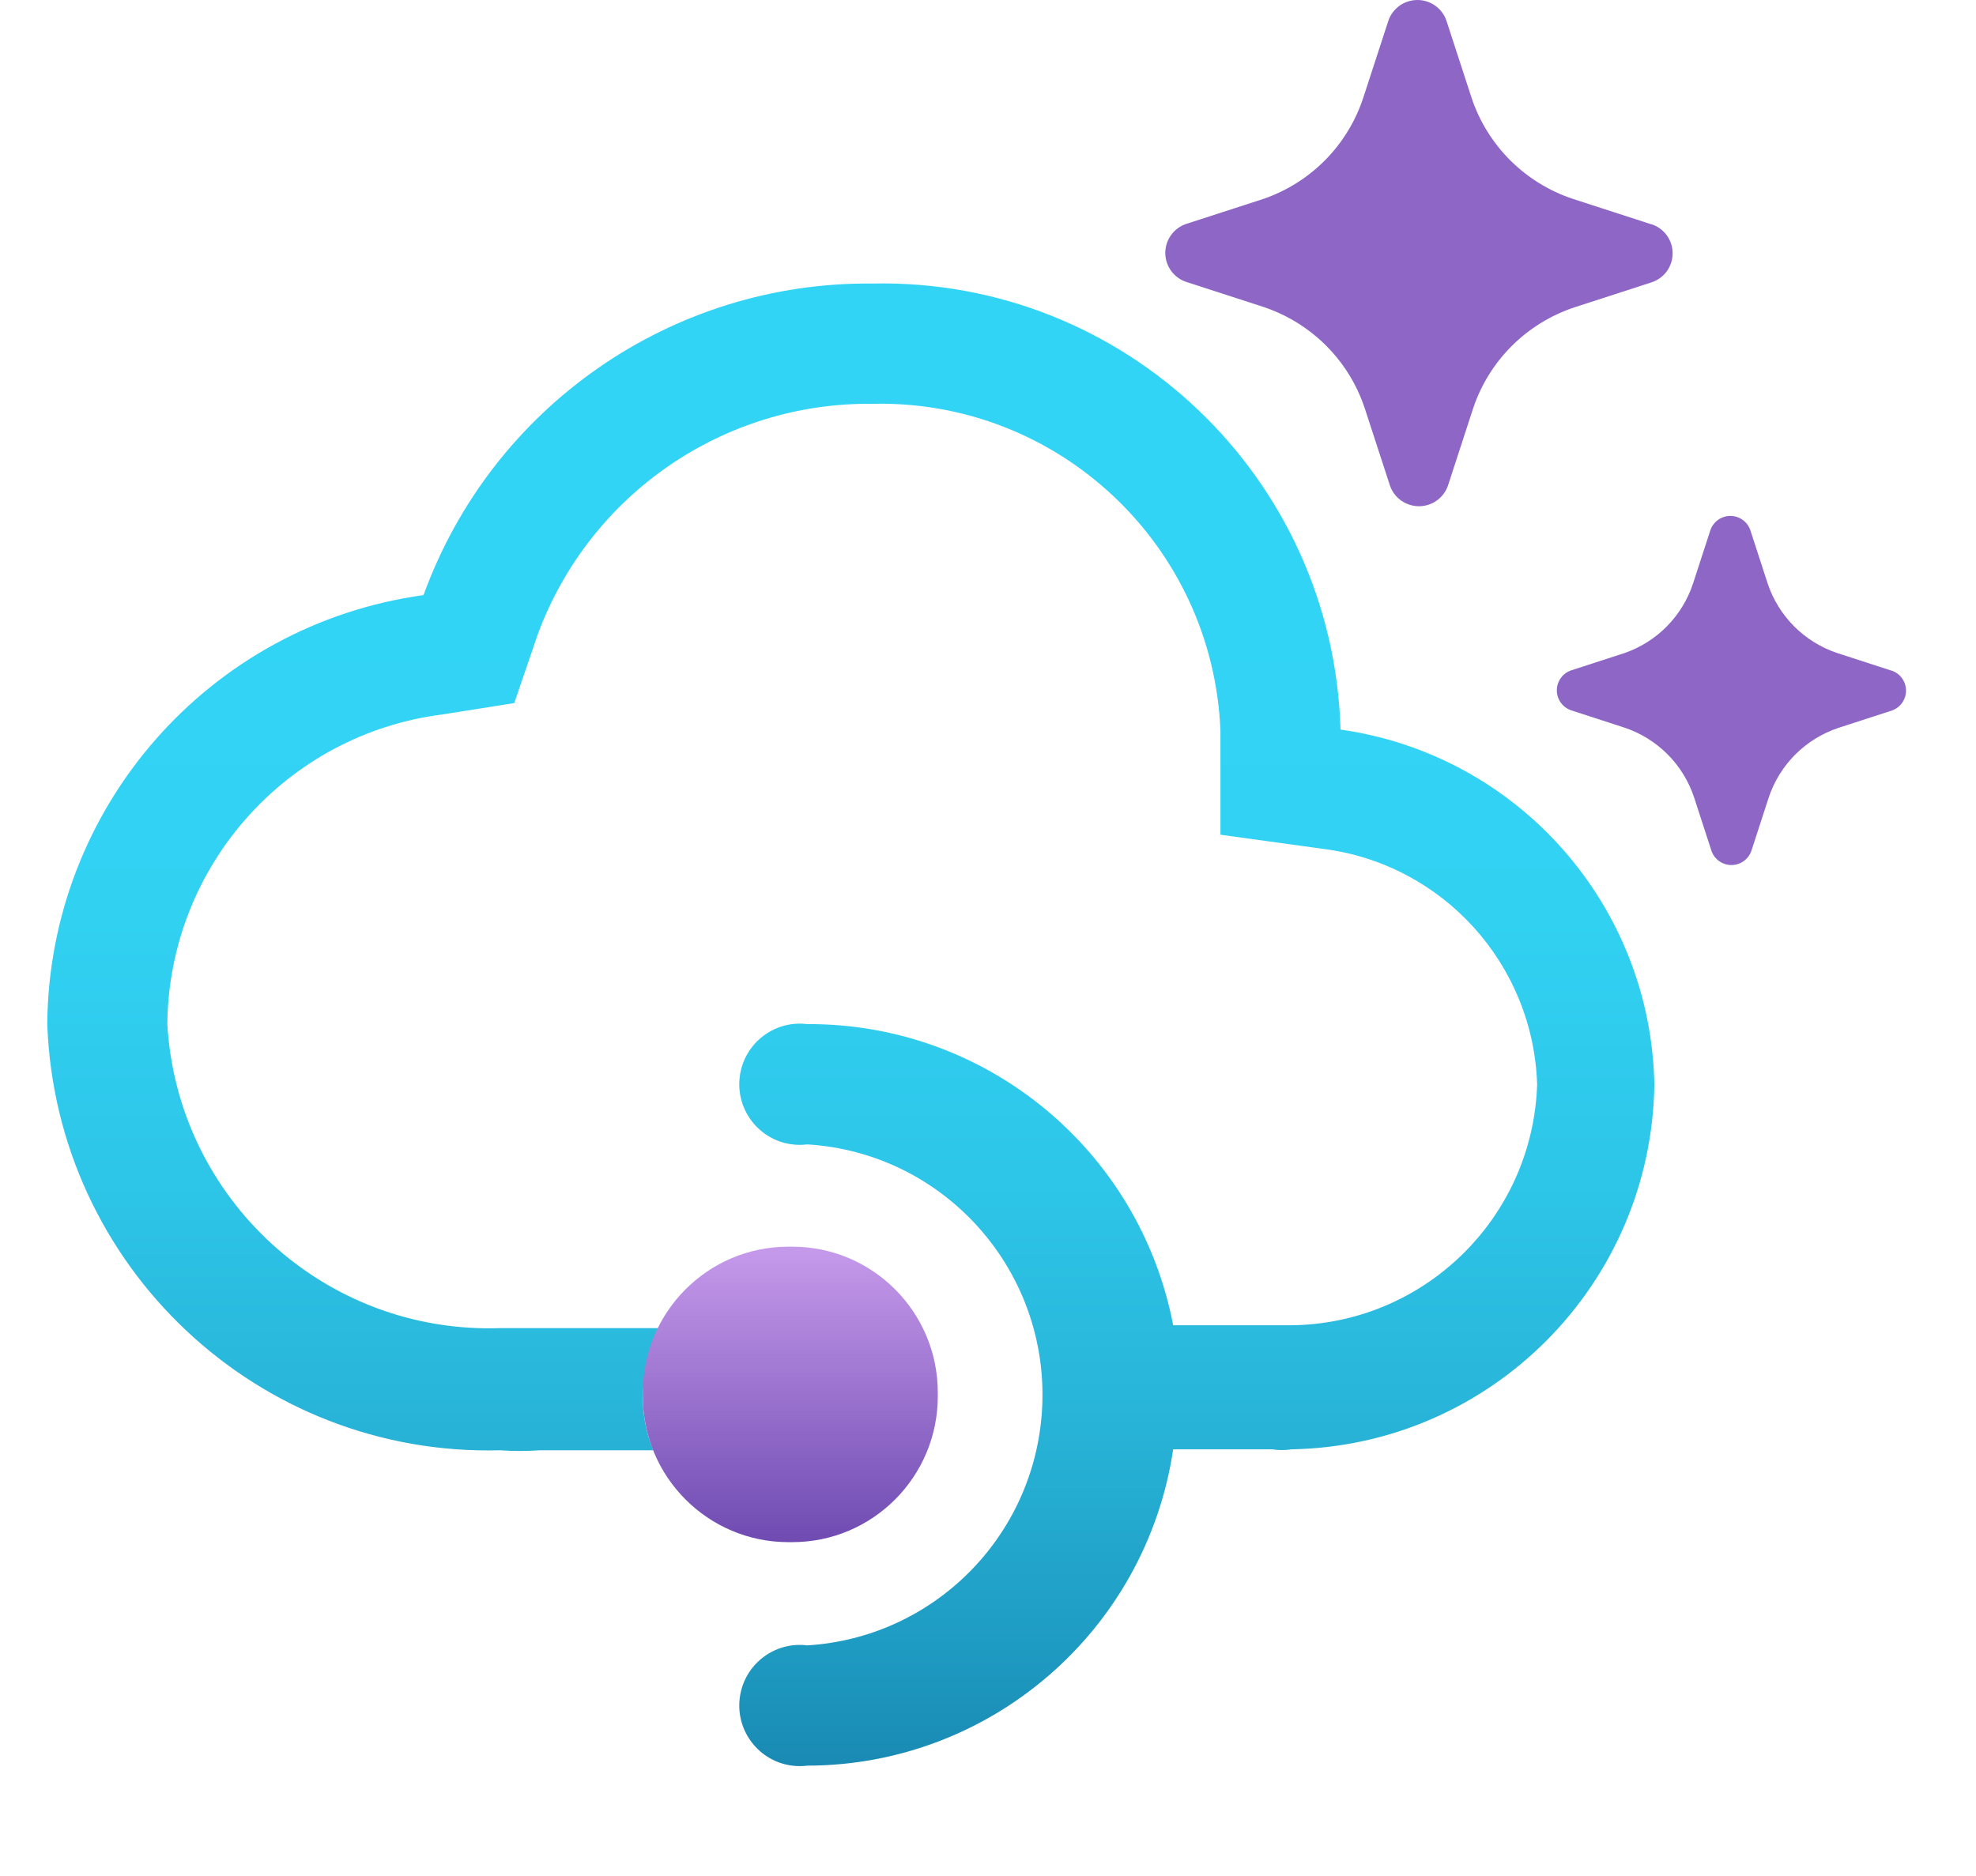 <svg width="713" height="677" xmlns="http://www.w3.org/2000/svg" xmlns:xlink="http://www.w3.org/1999/xlink" xml:space="preserve" overflow="hidden"><defs><linearGradient x1="307" y1="573.749" x2="307" y2="40.251" gradientUnits="userSpaceOnUse" spreadMethod="pad" id="fill0"><stop offset="0" stop-color="#198AB3"/><stop offset="0.09" stop-color="#1F9DC4"/><stop offset="0.24" stop-color="#28B5D9"/><stop offset="0.4" stop-color="#2DC6E9"/><stop offset="0.57" stop-color="#31D1F2"/><stop offset="0.78" stop-color="#32D4F5"/><stop offset="1" stop-color="#32D4F5"/></linearGradient><linearGradient x1="285.169" y1="387.161" x2="285.169" y2="493.247" gradientUnits="userSpaceOnUse" spreadMethod="pad" id="fill1"><stop offset="0" stop-color="#C69AEB"/><stop offset="1" stop-color="#6F4BB2"/></linearGradient></defs><g transform="translate(-274 -1352)"><g><g><g><path d="M956.281 1593.97 936.99 1587.71C931.126 1585.76 925.799 1582.47 921.43 1578.11 917.06 1573.74 913.769 1568.41 911.818 1562.56L905.551 1543.28C905.027 1541.8 904.054 1540.51 902.766 1539.6 901.479 1538.69 899.941 1538.2 898.364 1538.2 896.789 1538.2 895.252 1538.69 893.964 1539.6 892.676 1540.51 891.704 1541.8 891.179 1543.28L884.91 1562.56C883 1568.37 879.769 1573.67 875.47 1578.04 871.168 1582.4 865.916 1585.71 860.125 1587.71L840.835 1593.97C839.348 1594.5 838.06 1595.47 837.151 1596.75 836.241 1598.04 835.75 1599.58 835.75 1601.15 835.75 1602.73 836.241 1604.26 837.151 1605.55 838.06 1606.84 839.348 1607.81 840.835 1608.33L860.125 1614.6C866 1616.55 871.334 1619.86 875.704 1624.24 880.076 1628.62 883.36 1633.97 885.298 1639.84L891.565 1659.12C892.089 1660.61 893.062 1661.89 894.35 1662.8 895.637 1663.71 897.174 1664.2 898.75 1664.2 900.327 1664.2 901.864 1663.71 903.152 1662.8 904.44 1661.89 905.412 1660.61 905.937 1659.12L912.204 1639.84C914.154 1633.99 917.445 1628.66 921.815 1624.29 926.185 1619.93 931.512 1616.64 937.376 1614.69L956.667 1608.43C958.154 1607.9 959.441 1606.93 960.351 1605.65 961.261 1604.36 961.75 1602.82 961.75 1601.25 961.75 1599.67 961.261 1598.14 960.351 1596.85 959.441 1595.56 958.154 1594.59 956.667 1594.07L956.281 1593.97Z" fill="#8D66C6"/></g></g></g><g><g><g><path d="M483.695 200.914C481.093 110.074 405.704 38.34 314.845 40.251 242.5 39.507 177.558 84.489 152.818 152.477 75.48 163.143 17.678 228.933 17.056 307 20.206 394.318 93.103 462.802 180.448 460.5 185.218 460.834 190.005 460.834 194.774 460.5L235.708 460.5C233.221 454.438 231.946 447.95 231.956 441.398L231.956 441.398C232.079 432.652 234.427 424.083 238.778 416.497L191.022 416.497 180.448 416.497C117.337 418.639 64.044 370.041 60.377 307 60.946 250.24 103.33 202.613 159.64 195.457L185.564 191.363 194.092 166.462C212.81 116.112 261.132 82.942 314.845 83.572 381.772 82.027 437.605 134.37 440.374 201.256L440.374 238.778 477.555 243.894C520.638 249.408 553.32 285.418 554.647 328.831 552.996 377.044 513.515 415.32 465.276 415.473L460.159 415.473 457.43 415.473 423.319 415.473C411.165 352.252 355.687 306.664 291.309 307 279.346 305.496 268.429 313.974 266.925 325.937 265.421 337.9 273.899 348.817 285.862 350.321 287.67 350.55 289.5 350.55 291.309 350.321 341.138 353.388 379.049 396.265 375.983 446.095 373.179 491.647 336.861 527.965 291.309 530.769 279.346 529.265 268.429 537.745 266.925 549.707 265.421 561.67 273.899 572.586 285.862 574.09 287.67 574.318 289.5 574.318 291.309 574.09 357.43 573.974 413.536 525.55 423.319 460.159L459.135 460.159C461.397 460.517 463.696 460.517 465.958 460.159 537.895 458.88 595.853 400.771 596.944 328.831 595.737 264.165 547.739 209.951 483.695 200.914Z" fill="url(#fill0)" transform="matrix(1 0 0 1.002 274 1414)"/><path d="M285.851 387.161C314.863 387.161 338.382 410.68 338.382 439.692L338.382 441.057C338.382 470.069 314.863 493.588 285.851 493.588L284.487 493.588C255.475 493.588 231.956 470.069 231.956 441.057L231.956 439.692C231.956 410.68 255.475 387.161 284.487 387.161Z" fill="url(#fill1)" transform="matrix(1 0 0 1.002 274 1414)"/></g></g></g><g><g><g><path d="M362.159 7.367 371.249 35.315C374.076 43.811 378.847 51.532 385.181 57.864 391.518 64.195 399.244 68.962 407.747 71.787L435.716 80.87 436.277 81.01C438.433 81.769 440.299 83.179 441.62 85.043 442.941 86.908 443.648 89.136 443.648 91.42 443.648 93.704 442.941 95.932 441.62 97.797 440.299 99.661 438.433 101.071 436.277 101.83L408.309 110.914C399.805 113.738 392.077 118.506 385.742 124.837 379.405 131.168 374.634 138.889 371.808 147.386L362.717 175.333C361.958 177.488 360.546 179.353 358.682 180.672 356.816 181.992 354.584 182.7 352.298 182.7 350.014 182.7 347.783 181.992 345.916 180.672 345.734 180.542 345.554 180.407 345.379 180.266 343.779 178.982 342.565 177.275 341.881 175.333L332.791 147.386C332.303 145.903 331.755 144.443 331.149 143.01 328.278 136.209 324.118 130.008 318.882 124.758 317.888 123.759 316.857 122.799 315.794 121.88 310.097 116.945 303.47 113.166 296.29 110.774L268.321 101.691C266.165 100.931 264.299 99.521 262.978 97.657 261.658 95.792 260.949 93.564 260.949 91.28 260.949 88.996 261.658 86.768 262.978 84.904 264.299 83.039 266.165 81.63 268.321 80.87L296.29 71.787C304.691 68.889 312.305 64.088 318.54 57.761 324.775 51.434 329.46 43.752 332.232 35.315L341.32 7.367C342.082 5.213 343.492 3.347 345.358 2.028 347.224 0.709 349.453 0 351.739 0 354.026 0 356.255 0.709 358.121 2.028 359.987 3.347 361.399 5.213 362.159 7.367Z" fill="#8D66C6" transform="matrix(1.002 0 0 1 433 1352)"/></g></g></g></g></svg>
